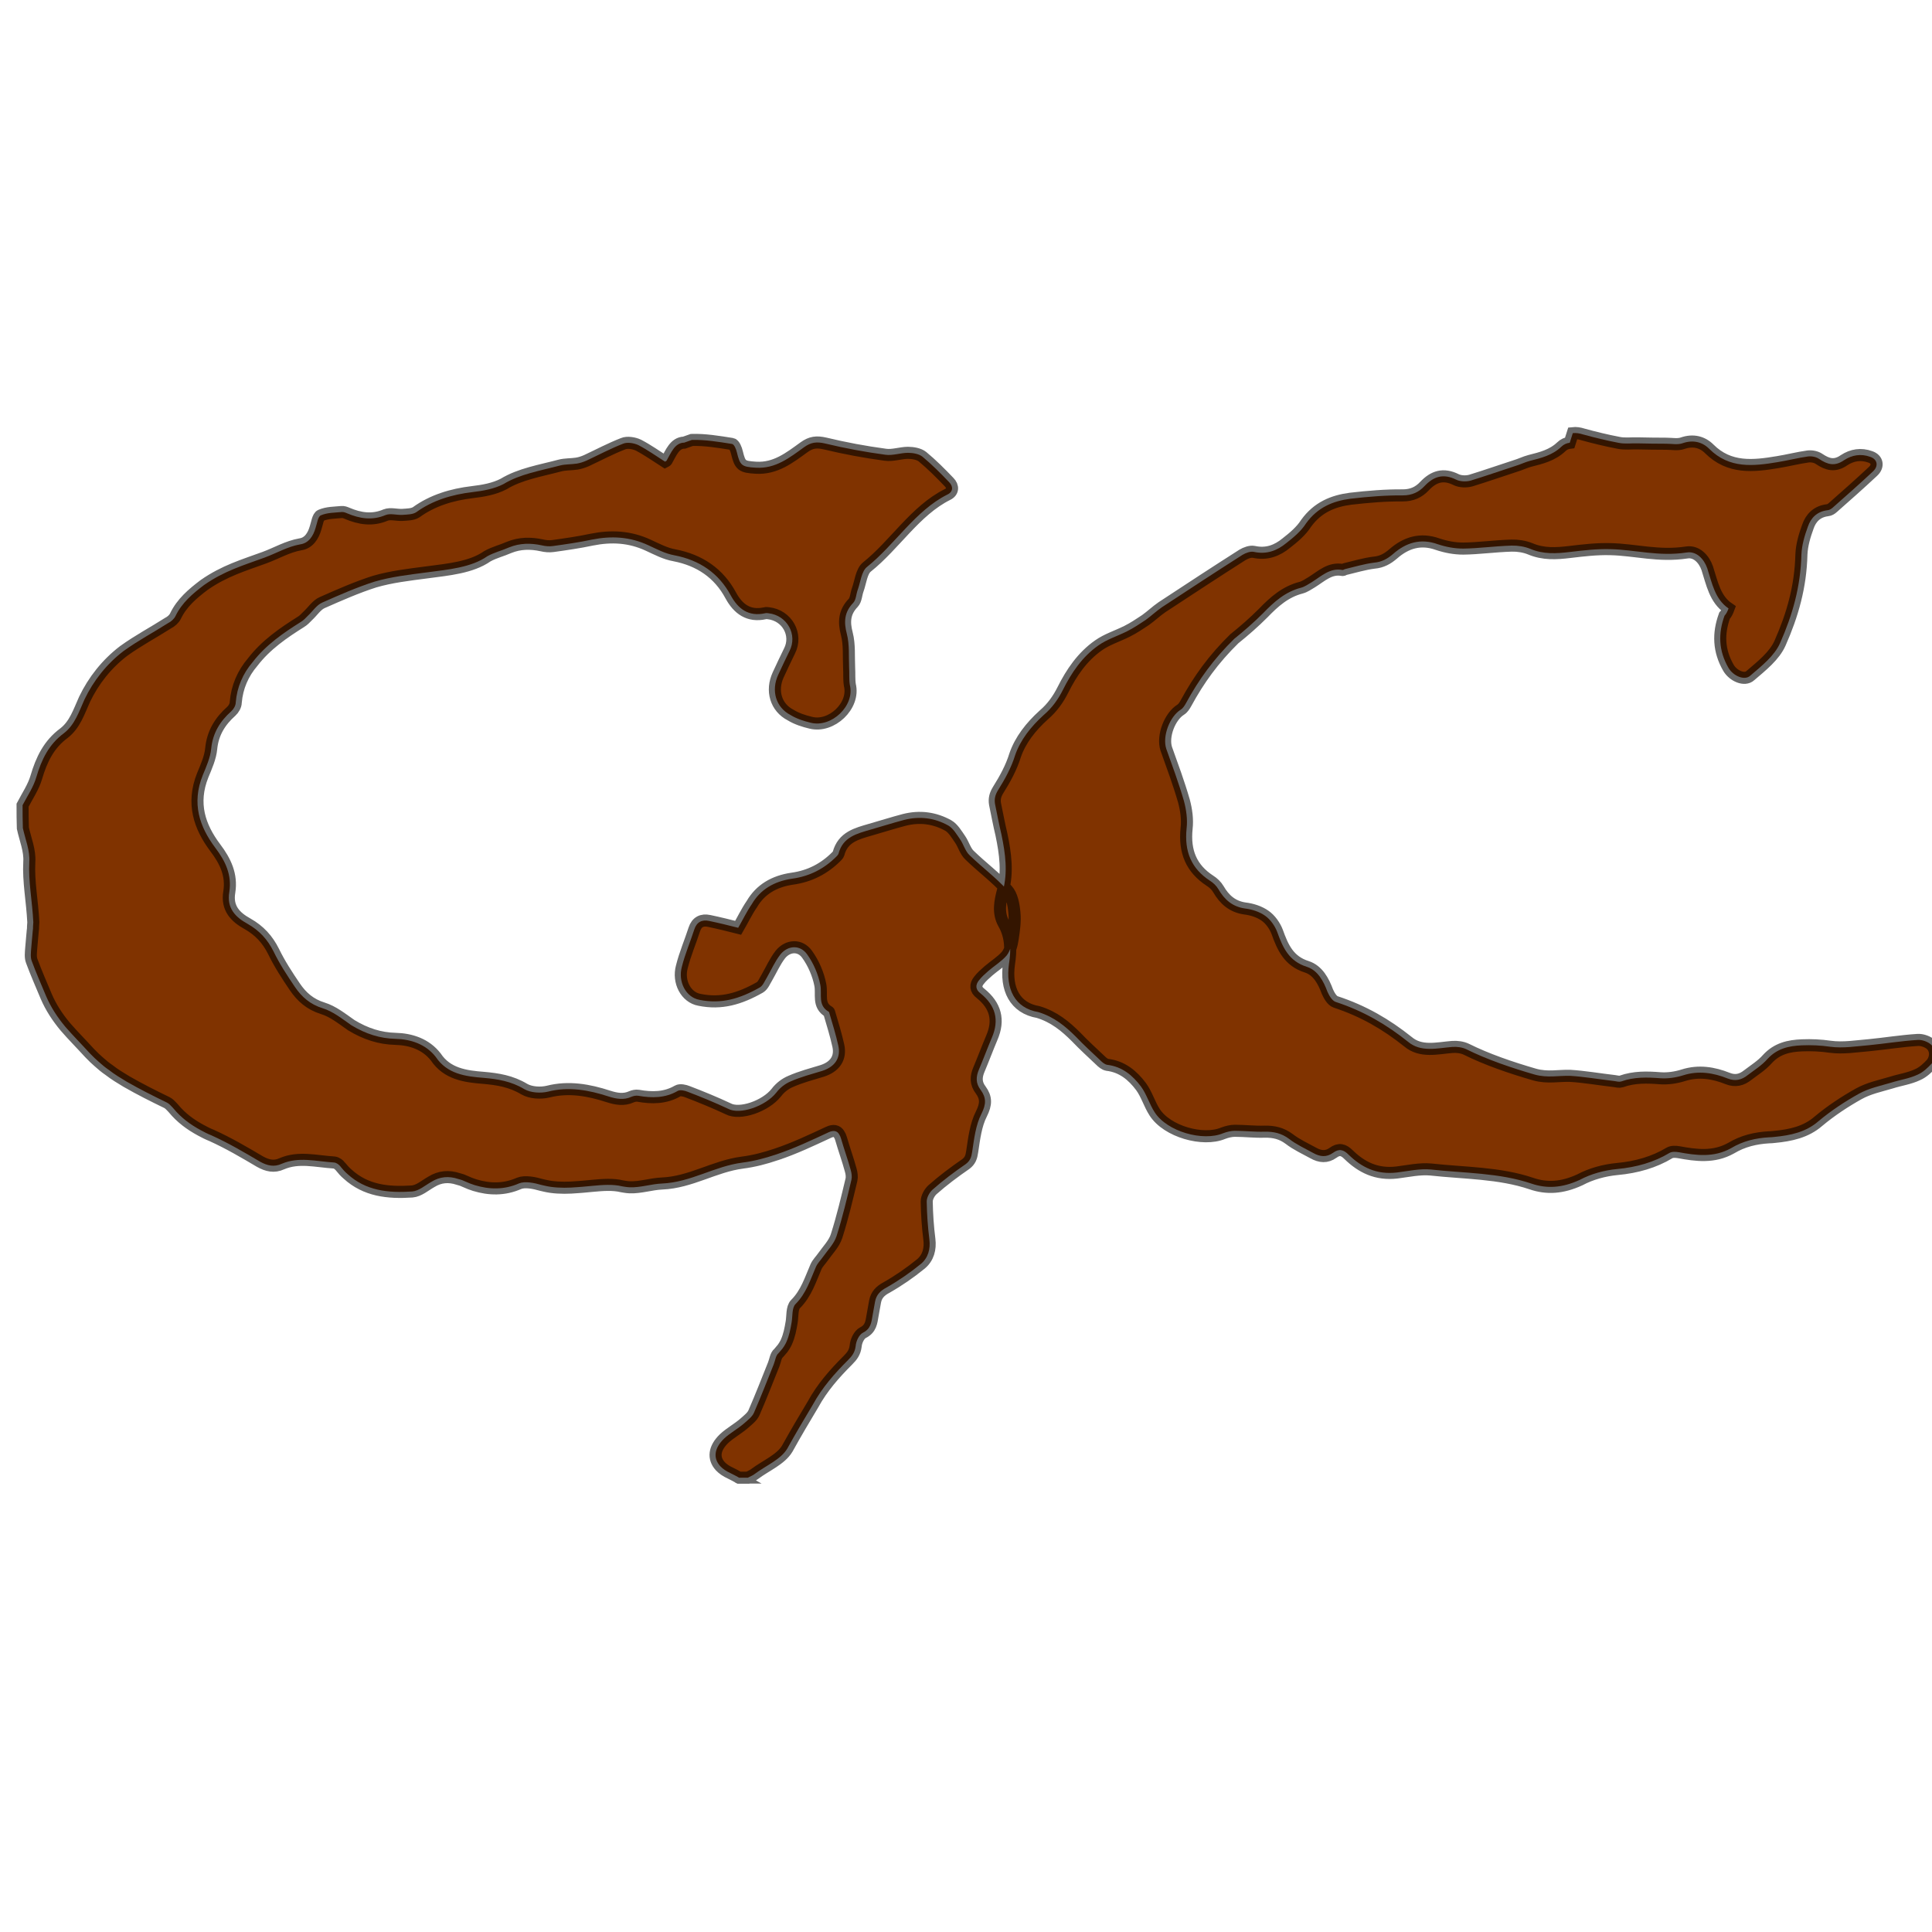<svg version="1.1" viewBox="0 0 48 48" xmlns="http://www.w3.org/2000/svg">
 <path d="m39 11c-0.08 0.01-0.15 0.041-0.21 0.1-0.22 0.21-0.5 0.28-0.78 0.35-0.12 0.031-0.24 0.092-0.37 0.13-0.37 0.12-0.74 0.25-1.1 0.36-0.11 0.031-0.26 0.026-0.36-0.022-0.32-0.16-0.56-0.083-0.79 0.16-0.14 0.15-0.31 0.23-0.54 0.23-0.42-0.004-0.85 0.031-1.3 0.083-0.43 0.057-0.81 0.21-1.1 0.61-0.12 0.19-0.31 0.35-0.49 0.49-0.23 0.19-0.49 0.29-0.81 0.22-0.083-0.017-0.2 0.026-0.28 0.074-0.66 0.42-1.3 0.84-2 1.3-0.14 0.096-0.27 0.22-0.41 0.32-0.15 0.1-0.3 0.2-0.46 0.28-0.24 0.12-0.5 0.2-0.71 0.35-0.4 0.28-0.67 0.68-0.88 1.1-0.12 0.24-0.27 0.45-0.48 0.63-0.32 0.29-0.58 0.62-0.71 1-0.092 0.3-0.25 0.59-0.42 0.86-0.074 0.12-0.1 0.22-0.079 0.35 0.052 0.25 0.1 0.51 0.16 0.76 0.1 0.48 0.16 0.94 0.035 1.4-0.066 0.25-0.13 0.54 0.022 0.81 0.19 0.33 0.18 0.68 0.13 1-0.087 0.62 0.14 1.1 0.73 1.2 0.39 0.12 0.67 0.35 0.94 0.62 0.19 0.2 0.4 0.39 0.6 0.58 0.048 0.048 0.11 0.1 0.17 0.11 0.37 0.044 0.63 0.26 0.84 0.54 0.14 0.19 0.21 0.44 0.34 0.64 0.31 0.48 1.2 0.73 1.7 0.52 0.092-0.035 0.2-0.061 0.29-0.061 0.25 0 0.5 0.031 0.74 0.022 0.23-0.004 0.42 0.039 0.61 0.18 0.18 0.14 0.4 0.24 0.6 0.35 0.17 0.096 0.33 0.11 0.49-0.004 0.15-0.11 0.26-0.083 0.39 0.048 0.32 0.31 0.69 0.5 1.2 0.44 0.28-0.035 0.57-0.1 0.84-0.074 0.83 0.092 1.7 0.079 2.5 0.35 0.38 0.13 0.76 0.11 1.2-0.092 0.28-0.15 0.61-0.24 0.93-0.27 0.48-0.044 0.92-0.17 1.3-0.4 0.061-0.035 0.15-0.031 0.23-0.018 0.43 0.079 0.87 0.14 1.3-0.1 0.3-0.18 0.61-0.25 0.94-0.27 0.044 0 0.087-0.004 0.13-0.009 0.41-0.039 0.79-0.12 1.1-0.39 0.31-0.26 0.66-0.49 1-0.68 0.25-0.14 0.54-0.2 0.81-0.28 0.22-0.07 0.45-0.1 0.66-0.2 0.13-0.057 0.25-0.17 0.35-0.28 0.1-0.14 0.11-0.32-0.007-0.45-0.079-0.083-0.24-0.14-0.35-0.13-0.41 0.026-0.81 0.092-1.2 0.13-0.32 0.026-0.65 0.083-0.97 0.039-0.24-0.035-0.47-0.044-0.7-0.035-0.33 0.013-0.62 0.079-0.86 0.34-0.14 0.16-0.32 0.27-0.49 0.4-0.15 0.12-0.31 0.16-0.5 0.083-0.35-0.14-0.72-0.2-1.1-0.079-0.18 0.057-0.38 0.087-0.57 0.074-0.33-0.026-0.65-0.035-0.97 0.079-0.052 0.017-0.11 3.5e-5 -0.17-0.009-0.38-0.044-0.76-0.11-1.1-0.13-0.29-0.009-0.56 0.057-0.88-0.031-0.59-0.17-1.2-0.38-1.7-0.63-0.1-0.048-0.23-0.066-0.35-0.057-0.38 0.031-0.78 0.14-1.1-0.13-0.54-0.43-1.1-0.76-1.8-0.99-0.087-0.031-0.16-0.16-0.2-0.25-0.1-0.27-0.24-0.53-0.51-0.62-0.45-0.14-0.6-0.48-0.74-0.87-0.057-0.15-0.17-0.31-0.3-0.4-0.14-0.1-0.33-0.16-0.5-0.18-0.31-0.044-0.51-0.22-0.66-0.48-0.048-0.083-0.13-0.16-0.21-0.21-0.46-0.3-0.64-0.72-0.58-1.3 0.026-0.22-0.007-0.46-0.066-0.68-0.13-0.45-0.29-0.88-0.44-1.3-0.1-0.31 0.087-0.8 0.36-0.97 0.057-0.035 0.096-0.1 0.13-0.16 0.32-0.59 0.69-1.1 1.2-1.6 0.25-0.2 0.49-0.41 0.72-0.64 0.27-0.28 0.55-0.53 0.94-0.63 0.096-0.026 0.18-0.087 0.27-0.14 0.24-0.15 0.45-0.36 0.76-0.3 0.018 0.004 0.039-0.017 0.061-0.022 0.24-0.057 0.48-0.13 0.72-0.16 0.2-0.017 0.34-0.1 0.48-0.22 0.32-0.28 0.68-0.39 1.1-0.24 0.21 0.07 0.42 0.11 0.64 0.11 0.38-0.004 0.77-0.061 1.2-0.074 0.15-0.004 0.32 0.022 0.46 0.079 0.33 0.14 0.65 0.12 0.99 0.079 0.33-0.039 0.66-0.079 1-0.07 0.62 0.013 1.2 0.19 1.9 0.083 0.24-0.039 0.43 0.16 0.51 0.39 0.12 0.37 0.19 0.77 0.53 1-0.026 0.07-0.052 0.13-0.1 0.18-0.16 0.44-0.15 0.87 0.1 1.3 0.12 0.2 0.4 0.32 0.54 0.19 0.28-0.24 0.6-0.49 0.74-0.81 0.31-0.7 0.51-1.4 0.53-2.2 0.009-0.23 0.079-0.47 0.16-0.69 0.074-0.22 0.23-0.38 0.49-0.41 0.048-0.004 0.096-0.035 0.13-0.066 0.34-0.3 0.68-0.6 1-0.9 0.14-0.13 0.11-0.3-0.07-0.36-0.23-0.083-0.45-0.048-0.65 0.083-0.23 0.16-0.41 0.11-0.62-0.031-0.074-0.052-0.19-0.074-0.28-0.061-0.25 0.035-0.5 0.1-0.75 0.14-0.6 0.1-1.2 0.17-1.7-0.33-0.17-0.17-0.4-0.23-0.66-0.14-0.12 0.044-0.27 0.013-0.41 0.013-0.24 0-0.47-0.004-0.71-0.009-0.16-0.004-0.32 0.018-0.47-0.013-0.3-0.057-0.6-0.13-0.89-0.21-0.087-0.028-0.17-0.04-0.25-0.031zm-22-0.003c-0.24 0.004-0.33 0.26-0.44 0.45-0.007 0.009-0.022 0.013-0.039 0.022-0.22-0.14-0.43-0.29-0.66-0.41-0.11-0.052-0.28-0.079-0.38-0.035-0.31 0.12-0.61 0.28-0.91 0.42-0.079 0.035-0.16 0.061-0.24 0.074-0.14 0.022-0.29 0.013-0.42 0.048-0.49 0.13-0.99 0.21-1.4 0.46-0.23 0.12-0.51 0.17-0.77 0.2-0.52 0.061-1 0.21-1.4 0.5-0.087 0.057-0.22 0.057-0.34 0.066-0.14 0.009-0.3-0.044-0.42 0.004-0.33 0.14-0.64 0.092-0.96-0.044-0.039-0.017-0.087-0.035-0.13-0.031-0.17 0.017-0.36 0.013-0.52 0.083-0.074 0.031-0.092 0.2-0.13 0.31-0.057 0.2-0.17 0.38-0.38 0.41-0.32 0.057-0.59 0.22-0.89 0.33-0.52 0.19-1 0.33-1.5 0.68-0.29 0.22-0.55 0.44-0.71 0.77-0.035 0.074-0.11 0.14-0.19 0.18-0.36 0.23-0.74 0.43-1.1 0.69-0.42 0.32-0.75 0.74-0.97 1.2-0.14 0.31-0.24 0.63-0.51 0.84-0.38 0.28-0.56 0.66-0.69 1.1-0.07 0.24-0.22 0.46-0.34 0.69 0 0.19 0 0.38 0.007 0.57 0.061 0.28 0.18 0.56 0.16 0.84-0.026 0.49 0.074 0.97 0.1 1.5 0 0.034-0.007 0.069-0.007 0.1 0 0.038 0 0.076-0.007 0.11-0.011 0.15-0.03 0.3-0.039 0.44-0.007 0.1-0.022 0.22 0.013 0.31 0.11 0.3 0.24 0.59 0.36 0.88 0.12 0.28 0.28 0.52 0.47 0.75 0.19 0.22 0.4 0.43 0.6 0.65 0.009 0.009 0.018 0.018 0.027 0.028 0.068 0.071 0.14 0.14 0.21 0.2 0.08 0.071 0.16 0.14 0.25 0.2 0.14 0.11 0.29 0.2 0.44 0.29 0.33 0.19 0.67 0.36 1 0.52 0.052 0.026 0.096 0.072 0.14 0.12 0.009 0.01 0.018 0.02 0.026 0.029 0.19 0.23 0.42 0.4 0.68 0.54 0.086 0.047 0.17 0.09 0.27 0.13 0.42 0.19 0.81 0.42 1.2 0.65 0.18 0.1 0.35 0.14 0.54 0.052 0.42-0.18 0.84-0.061 1.3-0.031 0.029 0.002 0.06 0.016 0.089 0.035 0.02 0.013 0.036 0.03 0.052 0.046 0.007 5e-3 0.012 0.009 0.016 0.014v0.003c4.6e-4 6.6e-4 0 0.001 0 0.002 0.058 0.072 0.12 0.14 0.18 0.19 0.45 0.41 1 0.47 1.6 0.43 0.17-0.013 0.32-0.15 0.48-0.24 0.21-0.13 0.43-0.15 0.67-0.07 0.039 0.013 0.087 0.022 0.12 0.039 0.018 9e-3 0.037 0.016 0.056 0.024 0.076 0.035 0.15 0.064 0.23 0.089 0.36 0.11 0.73 0.12 1.1-0.043 0.15-0.061 0.38-0.013 0.56 0.039 0.028 0.008 0.056 0.013 0.083 0.019 0.052 0.012 0.1 0.021 0.15 0.028 0.22 0.031 0.45 0.025 0.66 0.007 0.035-0.003 0.07-0.005 0.11-0.008 0.089-8e-3 0.18-0.017 0.27-0.025 0.24-0.022 0.5-0.044 0.73 0.013 0.02 0.005 0.041 0.007 0.061 0.01 0.045 0.008 0.09 0.012 0.13 0.014 0.27 0.009 0.53-0.083 0.8-0.094 0.72-0.031 1.3-0.43 2-0.52 0.29-0.037 0.56-0.11 0.83-0.2 0-1e-3 0.007-0.002 0.009-0.003 0.45-0.15 0.87-0.35 1.3-0.55 0.12-0.056 0.21-0.038 0.26 0.049 0.02 0.03 0.037 0.066 0.049 0.11 0.074 0.26 0.17 0.52 0.24 0.78 0.022 0.074 0.035 0.17 0.018 0.24-0.11 0.46-0.22 0.93-0.37 1.4-0.061 0.19-0.22 0.35-0.34 0.52-0.057 0.083-0.13 0.15-0.17 0.24-0.14 0.32-0.24 0.66-0.51 0.93-0.092 0.092-0.07 0.3-0.096 0.45-0.029 0.17-0.058 0.33-0.13 0.49-0.007 0.011-0.01 0.023-0.016 0.034-0.022 0.045-0.05 0.087-0.081 0.13-0.015 0.019-0.031 0.038-0.049 0.057-0.018 0.019-0.03 0.04-0.05 0.058-0.07 0.057-0.079 0.18-0.12 0.28-0.16 0.4-0.32 0.81-0.49 1.2-0.044 0.1-0.15 0.18-0.24 0.26-0.16 0.14-0.35 0.24-0.5 0.38-0.25 0.24-0.28 0.49-0.095 0.69 0.061 0.064 0.14 0.12 0.25 0.17 0.07 0.035 0.14 0.07 0.21 0.11h-0.007c0 0.001 0.007 0.003 0.009 0.004h0.22c0.057-0.031 0.12-0.052 0.17-0.092 0.28-0.21 0.65-0.36 0.81-0.63 0.21-0.38 0.43-0.75 0.64-1.1 0.23-0.42 0.53-0.76 0.87-1.1 0.1-0.1 0.17-0.19 0.19-0.35 0.009-0.12 0.083-0.28 0.18-0.33 0.2-0.1 0.21-0.26 0.24-0.43 0.022-0.11 0.039-0.23 0.061-0.34 0.031-0.17 0.13-0.27 0.28-0.35 0.3-0.17 0.59-0.37 0.86-0.59 0.18-0.15 0.24-0.37 0.21-0.61-0.039-0.31-0.061-0.62-0.066-0.94 0-0.1 0.066-0.22 0.14-0.29 0.26-0.23 0.54-0.44 0.83-0.64 0.11-0.083 0.14-0.17 0.16-0.31 0.048-0.32 0.087-0.66 0.23-0.94 0.12-0.24 0.12-0.4-0.018-0.59-0.13-0.17-0.12-0.33-0.044-0.51 0.11-0.26 0.21-0.53 0.32-0.79 0.19-0.44 0.092-0.8-0.28-1.1-0.13-0.096-0.13-0.21-0.044-0.32 0.07-0.092 0.16-0.17 0.24-0.24 0.15-0.13 0.32-0.23 0.45-0.38 0.087-0.11 0.13-0.27 0.15-0.41 0.035-0.22 0.066-0.45 0.044-0.66-0.018-0.2-0.061-0.43-0.18-0.56-0.28-0.31-0.62-0.56-0.93-0.86-0.11-0.1-0.15-0.27-0.24-0.4-0.083-0.12-0.17-0.27-0.29-0.34-0.34-0.19-0.71-0.24-1.1-0.14-0.28 0.074-0.55 0.16-0.83 0.24-0.34 0.1-0.69 0.18-0.8 0.6-0.009 0.026-0.031 0.048-0.052 0.07-0.3 0.3-0.66 0.49-1.1 0.55-0.45 0.066-0.79 0.27-1 0.63-0.13 0.19-0.23 0.4-0.34 0.59-0.24-0.061-0.48-0.12-0.72-0.17-0.18-0.039-0.31 0.026-0.37 0.21-0.1 0.31-0.23 0.61-0.31 0.93-0.1 0.37 0.1 0.76 0.44 0.82 0.54 0.11 1-0.026 1.5-0.31 0.079-0.048 0.12-0.16 0.17-0.24 0.11-0.19 0.2-0.4 0.34-0.58 0.19-0.23 0.49-0.24 0.66-0.004 0.16 0.22 0.28 0.5 0.33 0.76 0.048 0.24-0.07 0.51 0.21 0.67 0.009 0.004 0.013 0.026 0.017 0.039 0.079 0.27 0.16 0.53 0.22 0.8 0.07 0.31-0.087 0.53-0.4 0.63-0.26 0.079-0.53 0.15-0.78 0.26-0.14 0.057-0.27 0.16-0.36 0.28-0.27 0.34-0.91 0.56-1.2 0.4-0.32-0.15-0.66-0.29-1-0.42-0.074-0.031-0.19-0.057-0.25-0.022-0.31 0.18-0.64 0.18-0.98 0.12-0.052-0.009-0.12 0.004-0.17 0.026-0.19 0.087-0.38 0.052-0.57-0.009-0.49-0.16-0.99-0.25-1.5-0.12-0.18 0.044-0.43 0.031-0.59-0.061-0.33-0.2-0.67-0.25-1-0.28-0.47-0.035-0.92-0.1-1.2-0.52-0.25-0.32-0.62-0.44-1-0.45-0.38-0.009-0.74-0.12-1.1-0.34-0.23-0.16-0.45-0.34-0.71-0.42-0.31-0.096-0.52-0.28-0.69-0.53-0.19-0.28-0.38-0.57-0.53-0.88-0.15-0.3-0.35-0.52-0.65-0.69-0.29-0.16-0.52-0.38-0.45-0.79 0.066-0.42-0.092-0.76-0.35-1.1-0.39-0.52-0.59-1.1-0.31-1.8 0.087-0.21 0.19-0.44 0.21-0.66 0.039-0.39 0.22-0.68 0.5-0.93 0.057-0.052 0.11-0.14 0.11-0.22 0.031-0.38 0.18-0.72 0.42-1 0.33-0.43 0.77-0.73 1.2-1 0.066-0.039 0.12-0.1 0.17-0.15 0.12-0.11 0.22-0.27 0.36-0.33 0.43-0.19 0.86-0.38 1.3-0.52 0.41-0.12 0.84-0.17 1.3-0.23 0.53-0.07 1.1-0.12 1.5-0.4 0.17-0.096 0.36-0.14 0.54-0.22 0.27-0.11 0.54-0.11 0.81-0.052 0.092 0.022 0.19 0.031 0.28 0.018 0.32-0.044 0.65-0.092 0.97-0.16 0.48-0.096 0.94-0.074 1.4 0.14 0.21 0.096 0.42 0.21 0.65 0.25 0.62 0.12 1.1 0.44 1.4 1 0.18 0.33 0.44 0.53 0.85 0.44 0.026-0.009 0.057-0.004 0.087 0 0.46 0.052 0.73 0.53 0.52 0.94-0.096 0.2-0.19 0.39-0.28 0.59-0.18 0.39-0.061 0.81 0.31 1 0.15 0.092 0.33 0.15 0.5 0.19 0.51 0.13 1.1-0.42 0.97-0.94-0.022-0.14-0.009-0.29-0.018-0.43-0.013-0.28 0.013-0.57-0.057-0.84-0.079-0.3-0.061-0.54 0.16-0.77 0.07-0.074 0.07-0.21 0.11-0.32 0.07-0.19 0.092-0.46 0.23-0.57 0.69-0.55 1.2-1.4 2-1.8 0.14-0.066 0.15-0.2 0.039-0.31-0.21-0.22-0.43-0.44-0.66-0.63-0.087-0.07-0.24-0.096-0.36-0.096-0.18 0-0.38 0.074-0.56 0.048-0.52-0.07-1-0.16-1.5-0.28-0.21-0.048-0.35-0.031-0.52 0.092-0.36 0.26-0.71 0.54-1.2 0.51-0.35-0.022-0.39-0.052-0.47-0.38-0.018-0.079-0.066-0.2-0.12-0.21-0.33-0.052-0.67-0.11-1-0.1z" fill="#803300" stroke="#000" stroke-opacity=".59" stroke-width=".3"/>
</svg>
